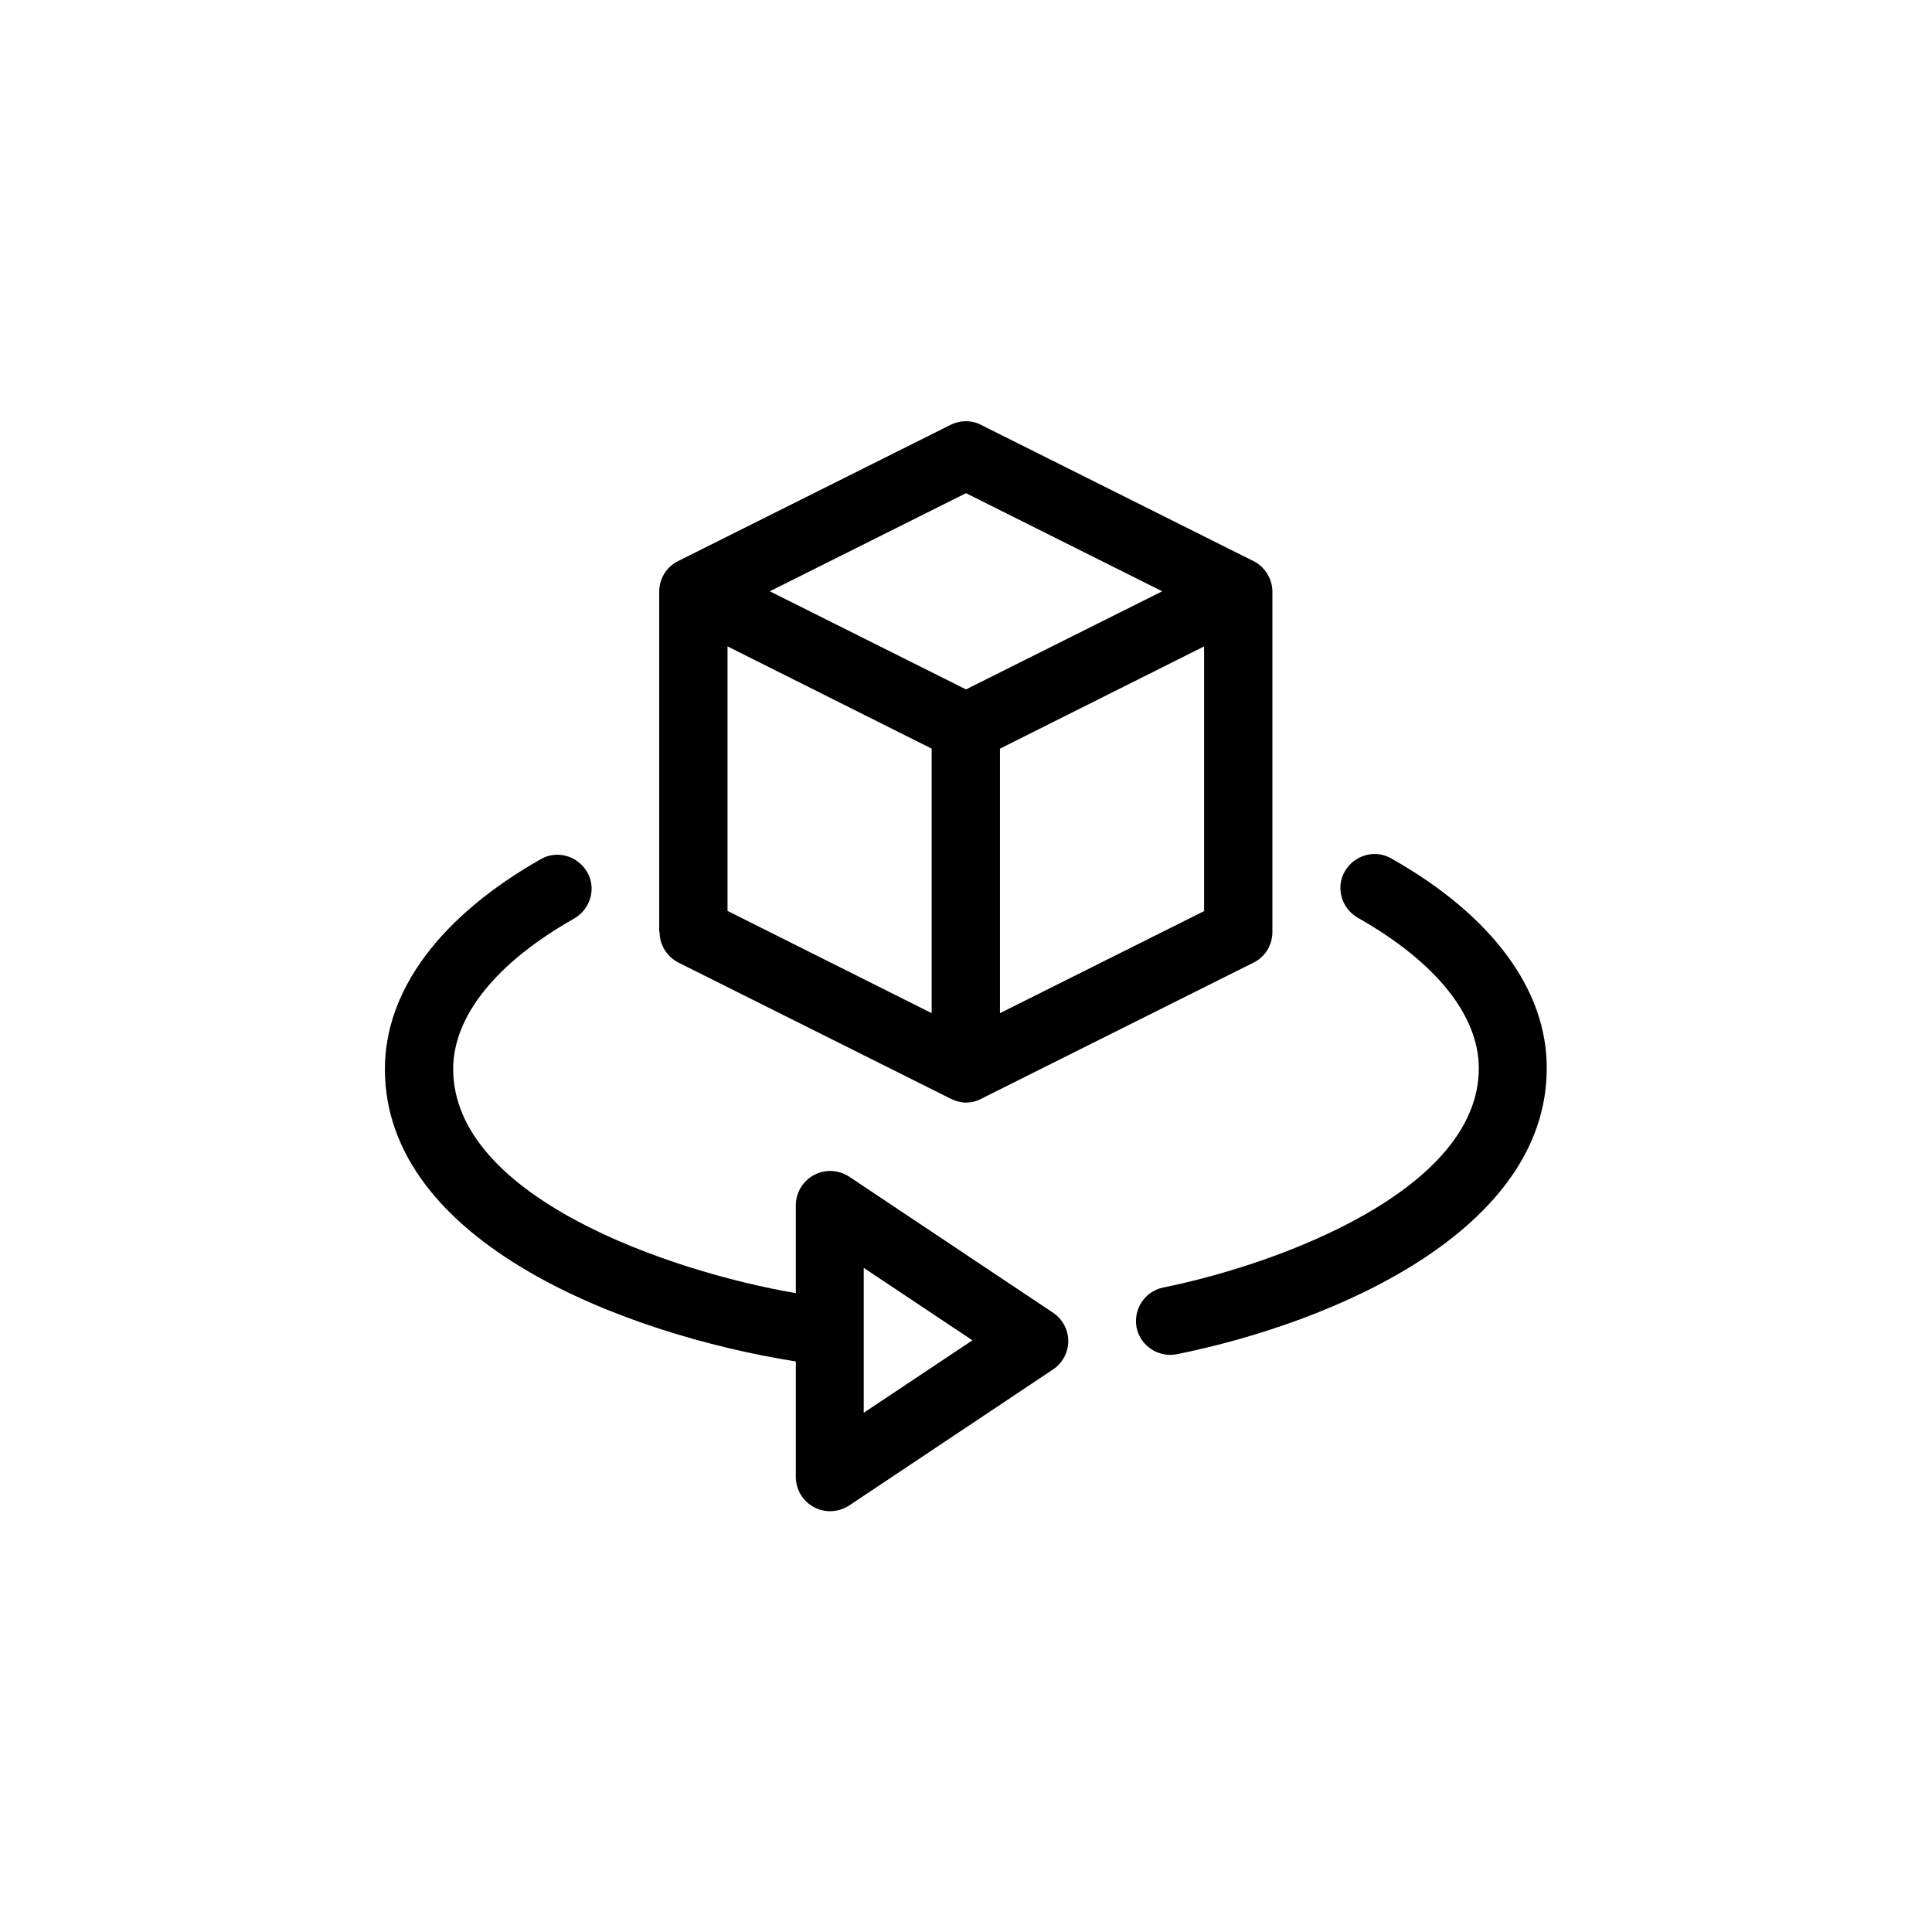 <?xml version="1.0" encoding="utf-8"?>
<!-- Generator: Adobe Illustrator 25.0.1, SVG Export Plug-In . SVG Version: 6.00 Build 0)  -->
<svg version="1.1" id="Capa_1" xmlns="http://www.w3.org/2000/svg" xmlns:xlink="http://www.w3.org/1999/xlink" x="0px" y="0px"
	 viewBox="0 0 512 512" style="enable-background:new 0 0 512 512;" xml:space="preserve">
<g>
	<path d="M368.7,227.5c-4.3-2.5-9.8-0.9-12.3,3.4c-2.5,4.3-0.9,9.8,3.4,12.3c20.7,11.7,32.1,25.9,32.1,39.9
		c0,32-52.1,51.7-83.6,58.1c-4.9,1-8,5.7-7.1,10.6c1,4.9,5.8,8,10.6,7.1c42.1-8.5,98.1-32.9,98.1-75.8
		C410,262.3,395.3,242.5,368.7,227.5L368.7,227.5z"/>
	<path d="M210.9,360.8v30.6c0,3.3,1.8,6.4,4.8,8c2.9,1.6,6.5,1.4,9.3-0.4l54.1-36.1c2.5-1.7,4-4.5,4-7.5s-1.5-5.8-4-7.5l-54.1-36.1
		c-2.8-1.8-6.3-2-9.3-0.4c-2.9,1.6-4.8,4.6-4.8,8v23.3c-33.7-5.8-90.8-25.5-90.8-59.4c0-14,11.4-28.2,32.1-39.9
		c4.3-2.5,5.9-8,3.4-12.3c-2.5-4.3-8-5.9-12.3-3.4c-26.6,15.1-41.3,34.8-41.3,55.6C102,329.3,165.5,353.6,210.9,360.8L210.9,360.8z
		 M228.9,336l28.8,19.2l-28.8,19.2V336z"/>
	<path d="M174.8,247c0,3.4,1.9,6.5,5,8.1l72.2,36.1c1.2,0.6,2.7,1,4,1h0c1.3,0,2.7-0.3,4-1l72.2-36.1c3.1-1.5,5-4.7,5-8.1v-90.2
		c0-3.4-2-6.6-5-8.1L260,112.6c-2.5-1.3-5.5-1.3-8.1,0l-72.2,36.1c-3.1,1.5-5,4.7-5,8.1V247z M192.8,171.3l54.1,27.1v70.1
		l-54.1-27.1V171.3z M319.2,241.4L265,268.5v-70.1l54.1-27.1V241.4z M256,130.7l52,26l-52,26l-52-26L256,130.7z"/>
</g>
</svg>
